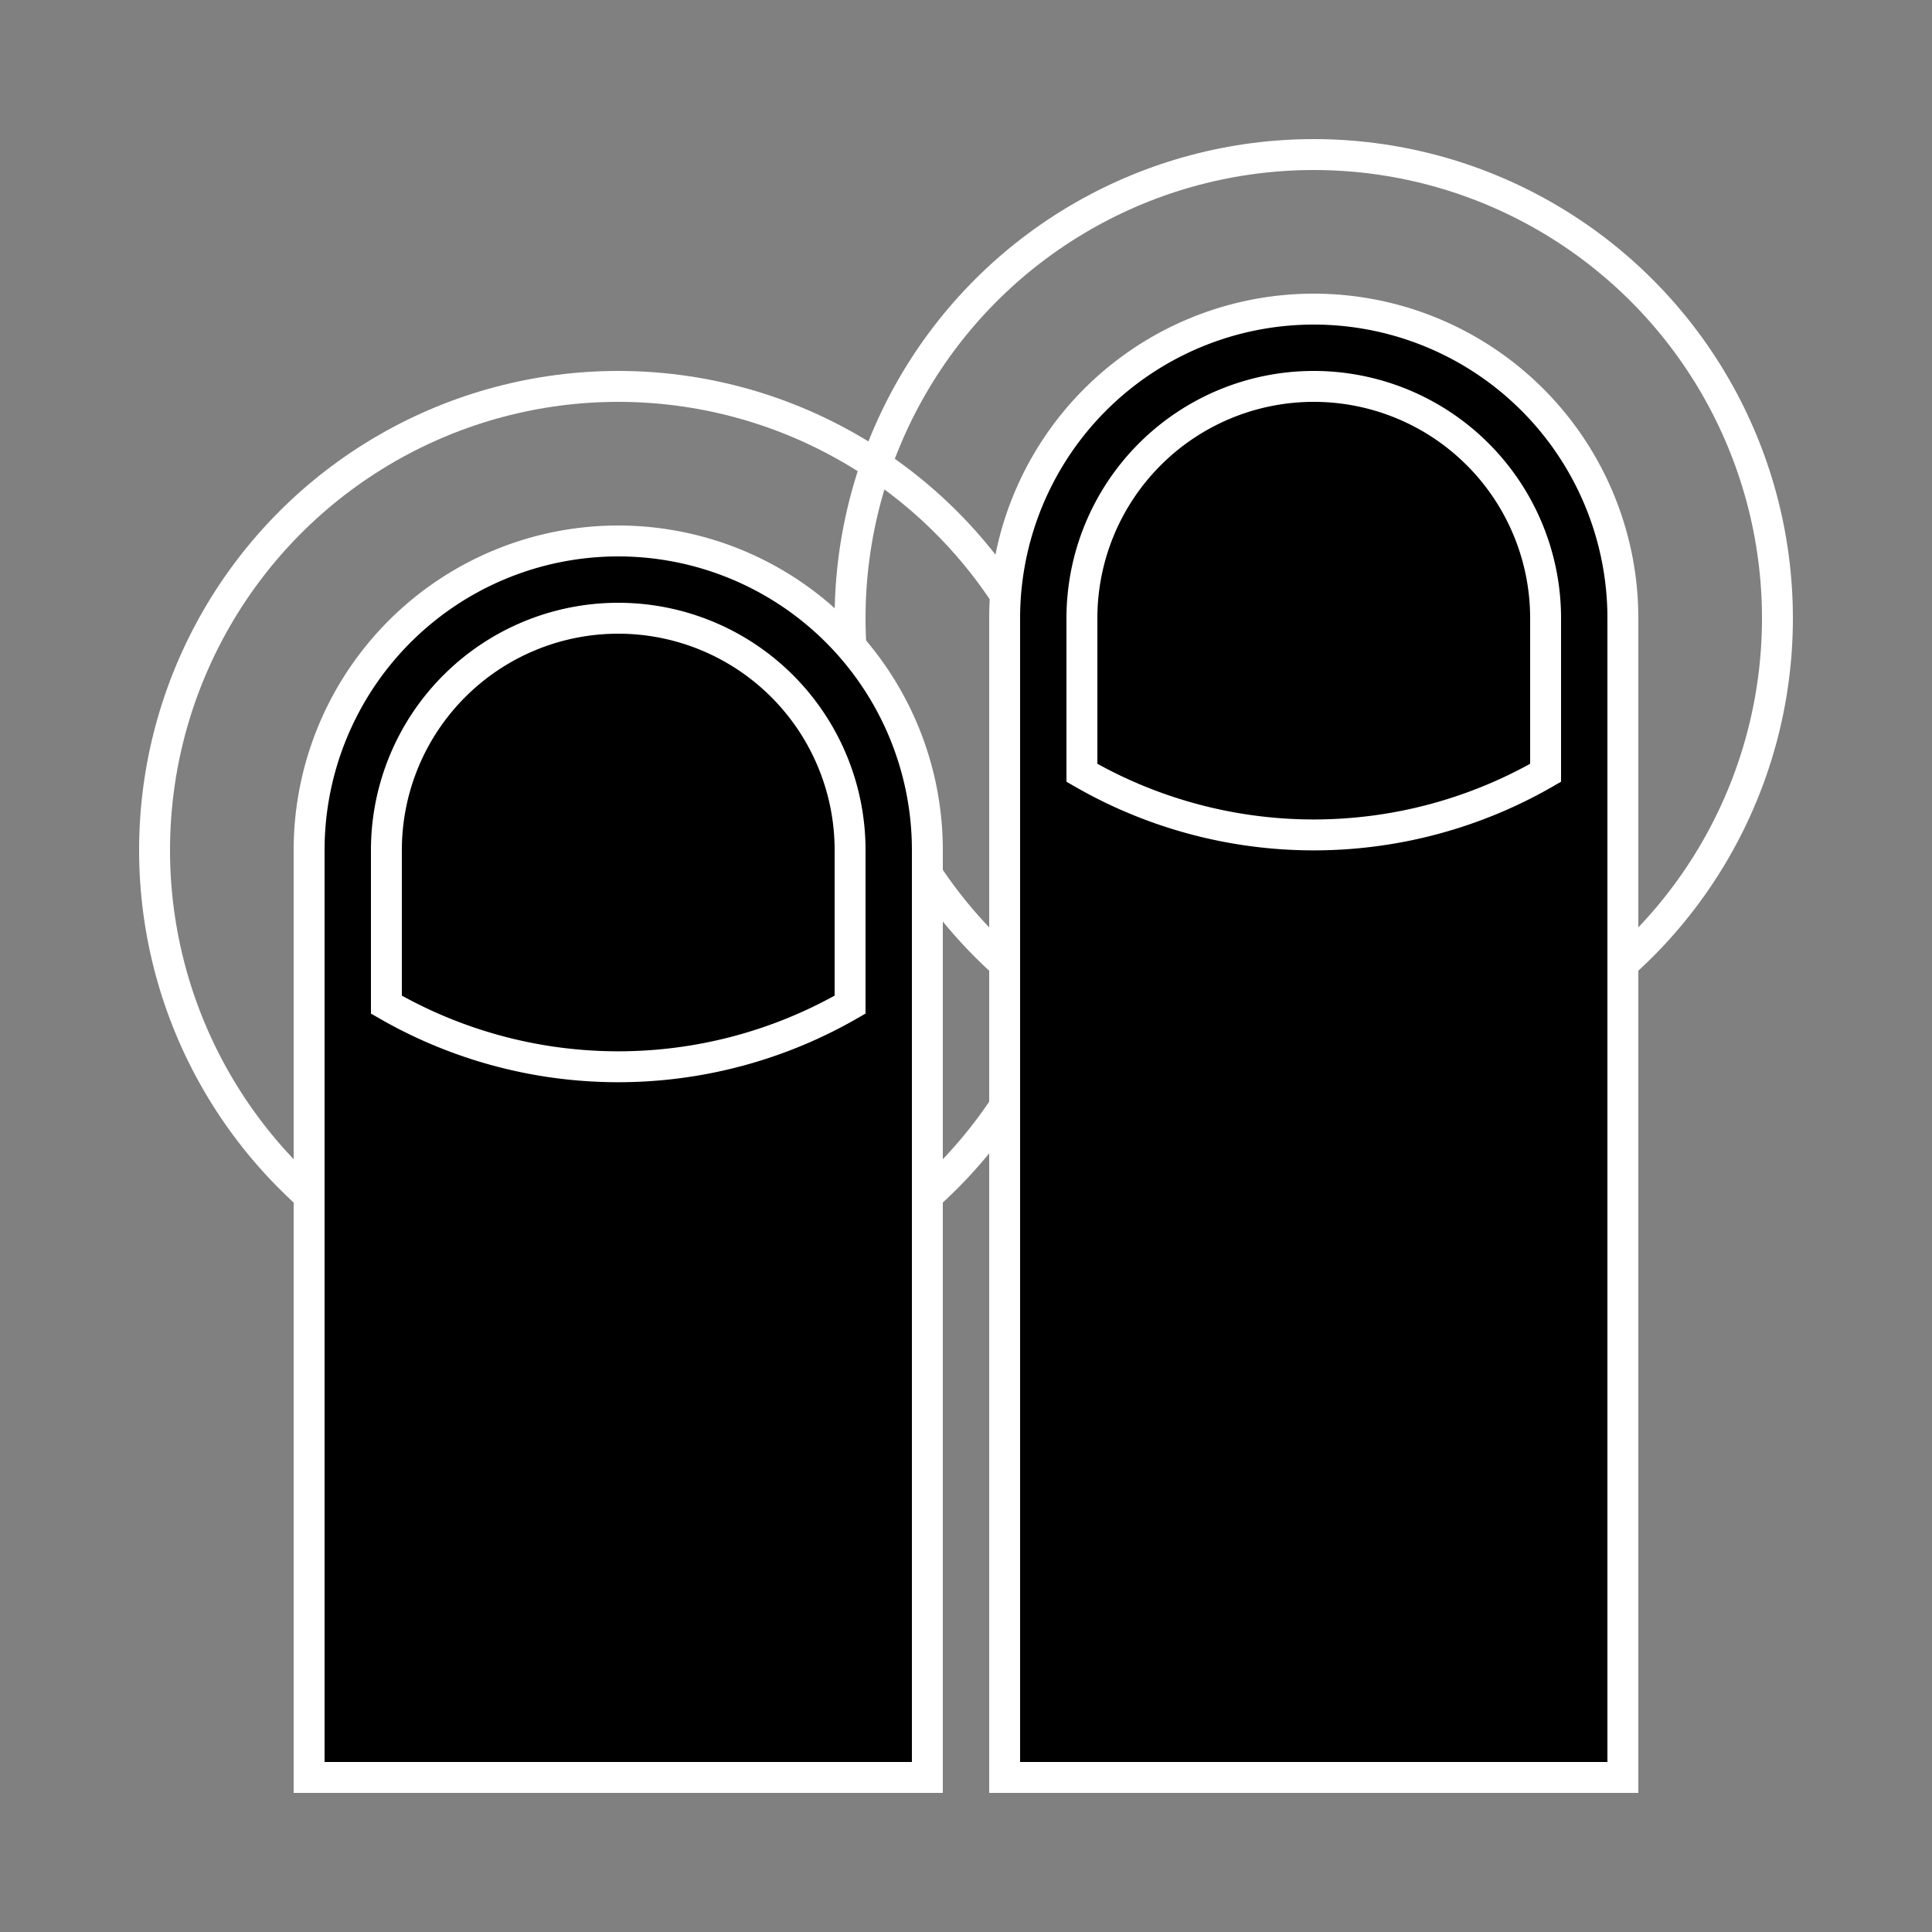 <svg version="1.1"
		baseProfile="full"
		width="125" height="125"
		xmlns="http://www.w3.org/2000/svg"
		stroke="white"
		stroke-width="2px"
		fill="transparent">
	
	
  <rect width="100%" height="100%" fill="#808080" stroke="none"/>
	
	
  <circle r="30" cx="40" cy="55" />
	
  <circle r="30" cx="85" cy="40" />
	
	
	<path
		d="M 20 55
			A 20 20, 0, 0, 1 60 55
			V 115
			H 20
			V 55"
		fill="black" />
	
	<path
		d="M 25 55
			A 10 10, 0, 0, 1 55 55
			V 65
			A 30 30, 0, 0, 1 25 65
			V 55"
		fill="black" />
	
	
	<path
		d="M 65 40
			A 20 20, 0, 0, 1 105 40
			V 115
			H 65
			V 40"
		fill="black" />
	
	<path
		d="M 70 40
			A 10 10, 0, 0, 1 100 40
			V 50
			A 30 30, 0, 0, 1 70 50
			V 40"
		fill="black" />
	
</svg>